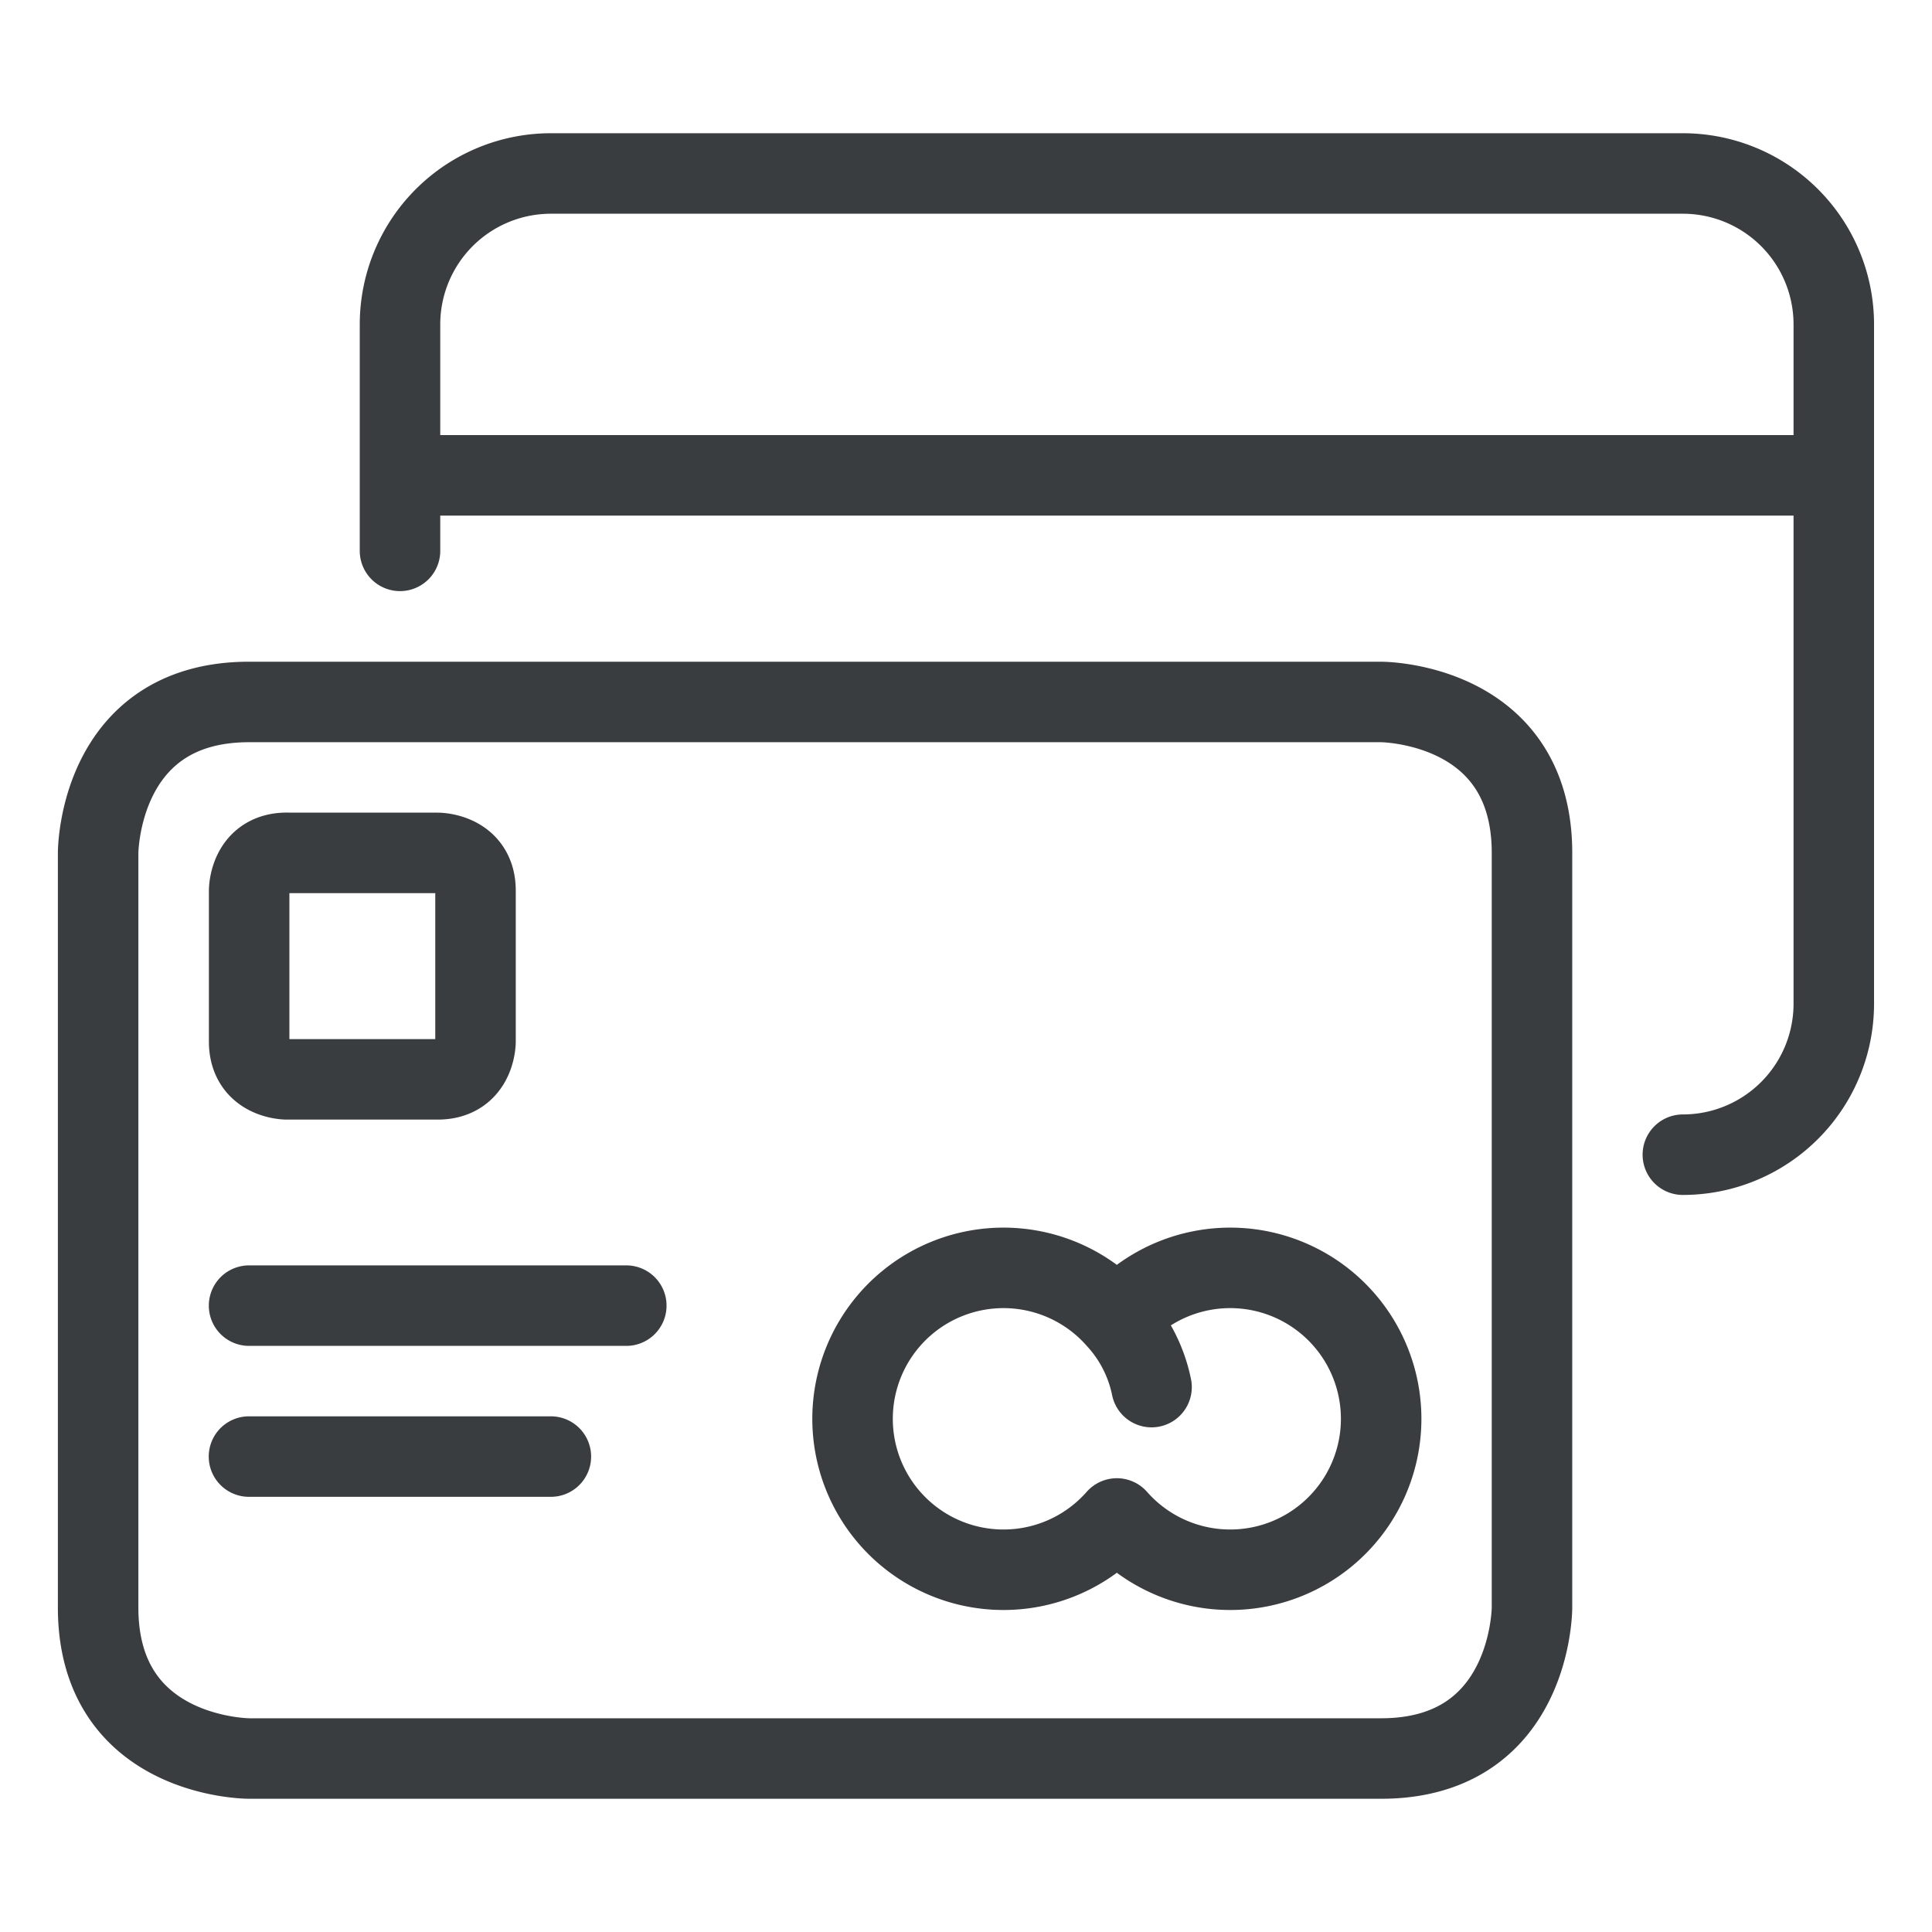 <svg viewBox="0 0 24 24" fill="none" xmlns="http://www.w3.org/2000/svg"><path d="M3.094 16.219H7.78m-4.687 1.875h3.75m7.031-1.707a1.875 1.875 0 1 1 0 2.476 1.875 1.875 0 1 1 0-2.476m0 0c.218.237.367.53.431.844m6.6-2.887a1.875 1.875 0 0 0 1.875-1.875V4.03a1.875 1.875 0 0 0-1.875-1.875H6.844a1.875 1.875 0 0 0-1.875 1.875v2.813m0-.938H22.78M3.094 8.72h14.062s1.875 0 1.875 1.875v9.375s0 1.875-1.875 1.875H3.094s-1.875 0-1.875-1.875v-9.375s0-1.875 1.875-1.875m.469 1.875h1.874s.47 0 .47.469v1.874s0 .47-.47.47H3.563s-.468 0-.468-.47v-1.874s0-.47.469-.47" stroke="#3A3D40" stroke-linecap="round" stroke-linejoin="round"/></svg>
